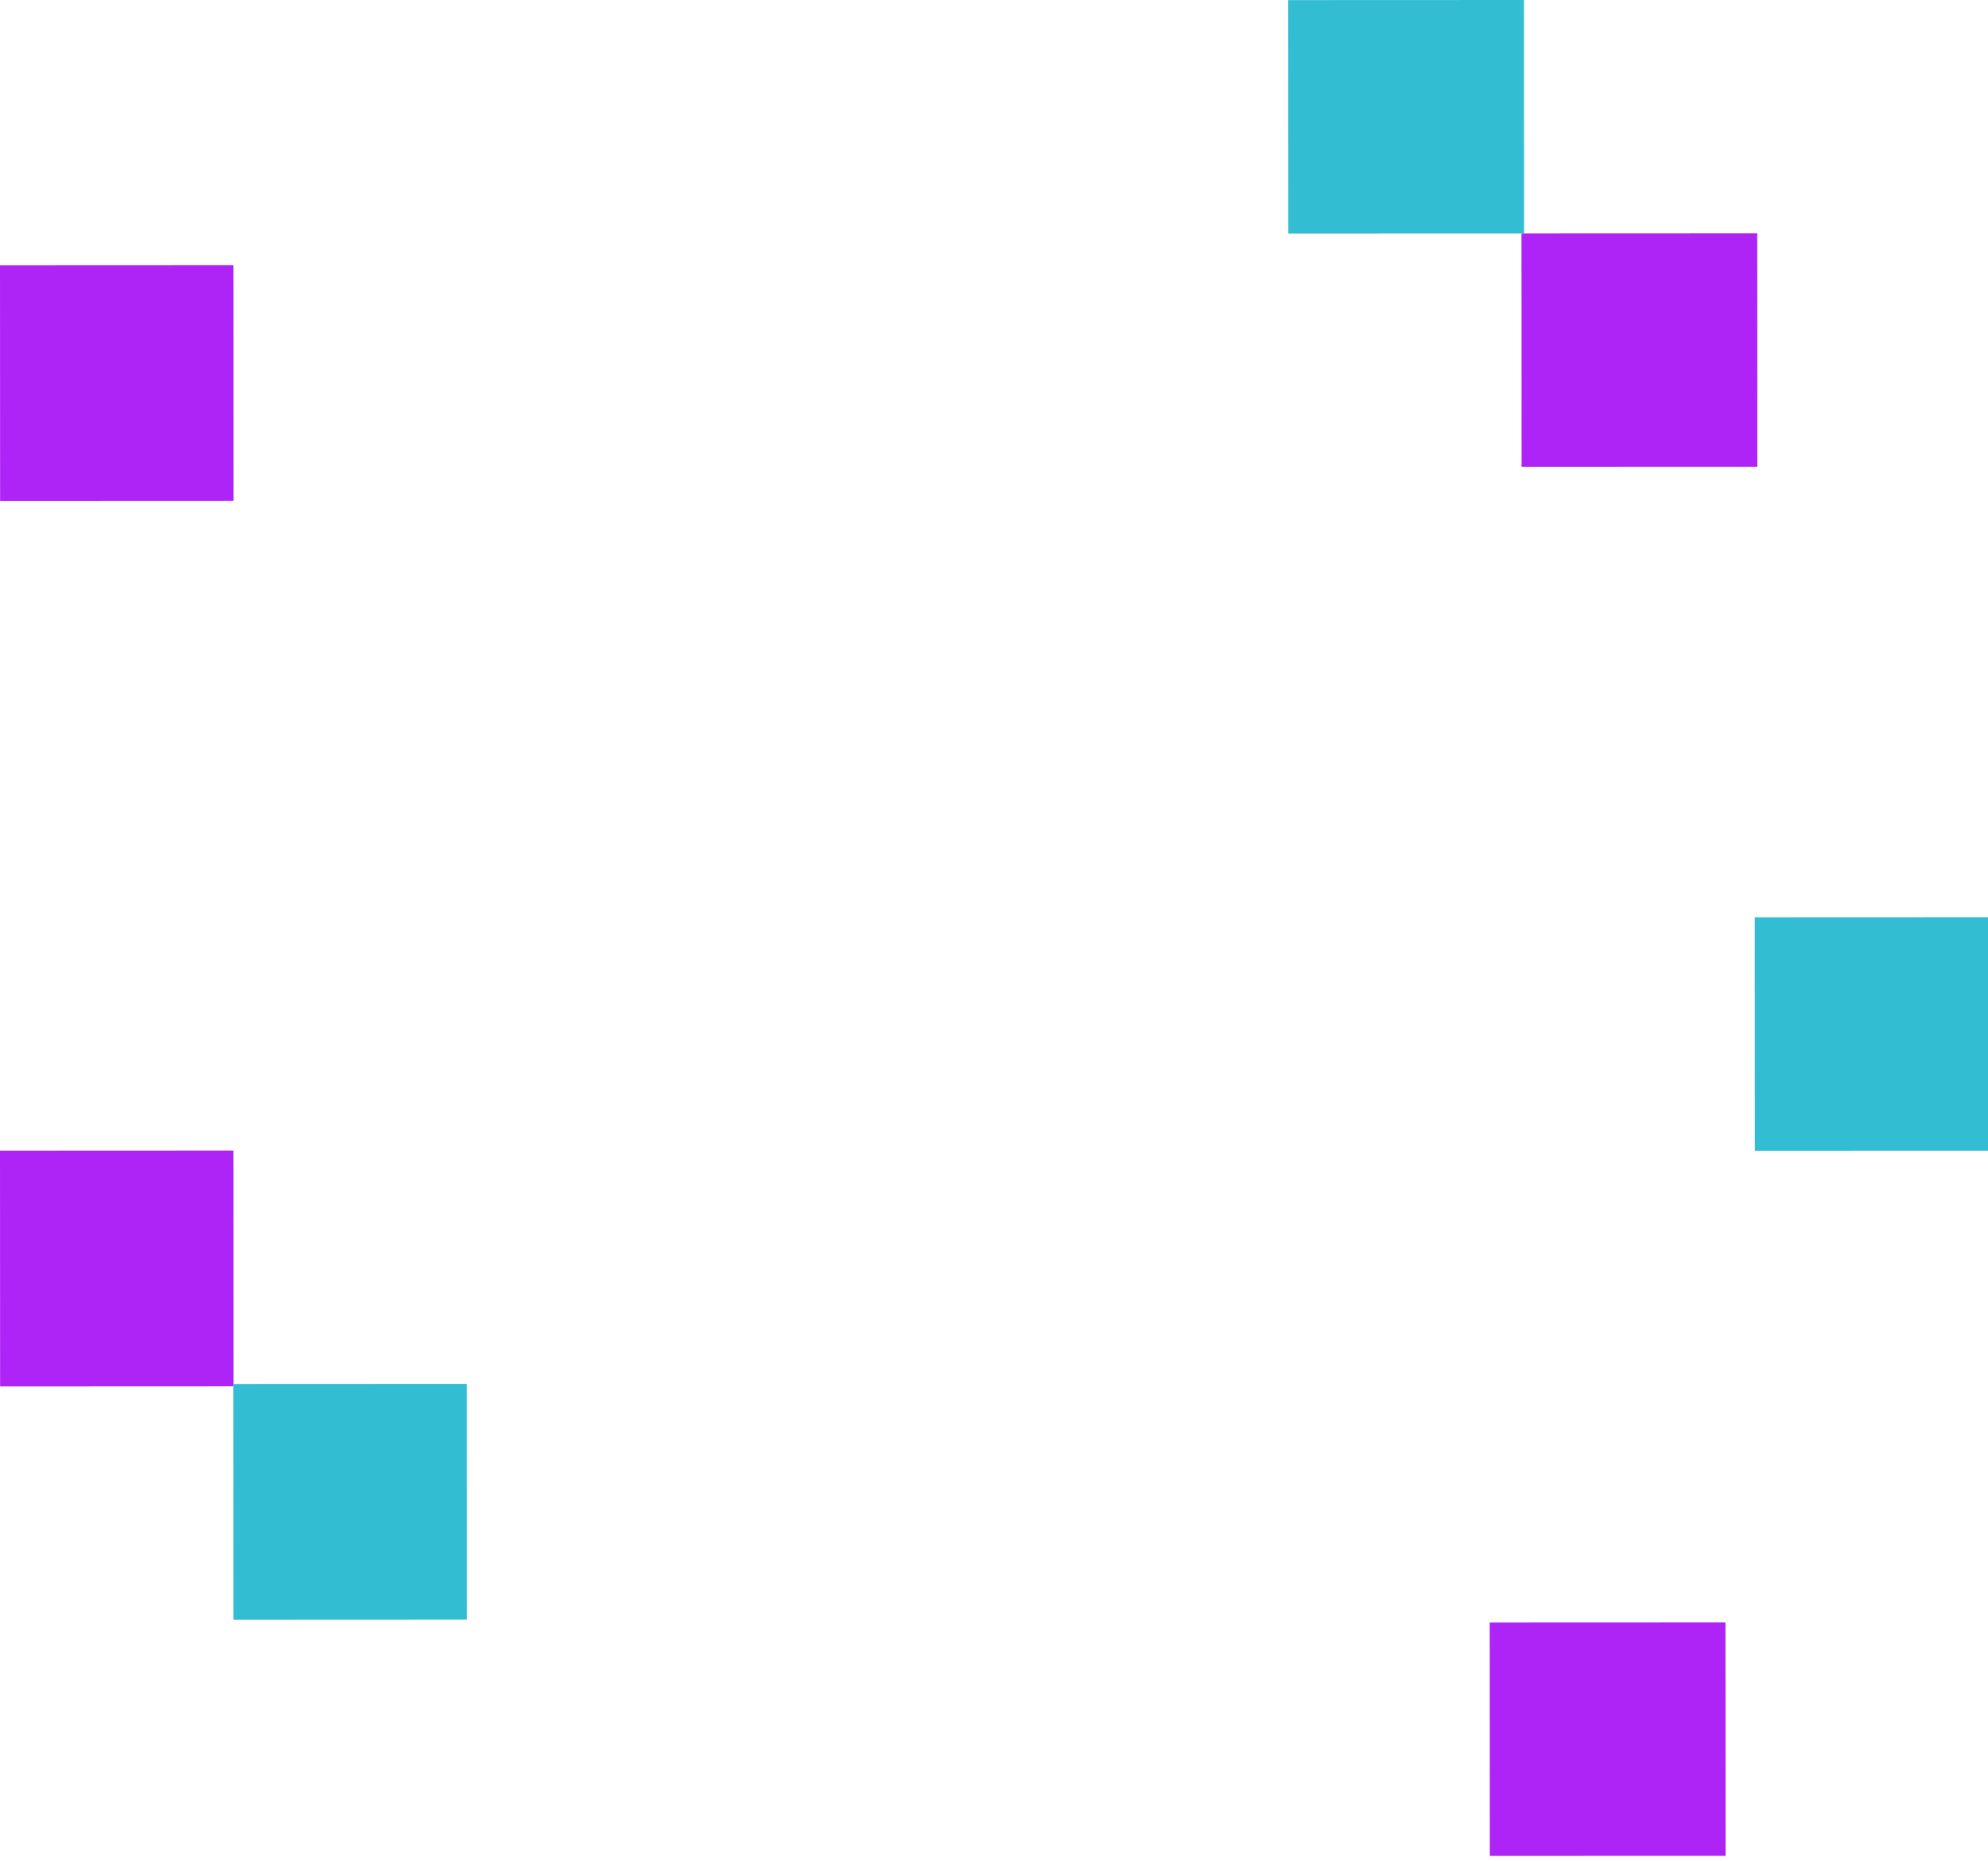 <svg width="375" height="351" viewBox="0 0 375 351" fill="none" xmlns="http://www.w3.org/2000/svg">
<!--    <path d="M74.328 143.576C74.328 144.552 74.104 145.448 73.656 146.264C73.208 147.064 72.52 147.712 71.592 148.208C70.664 148.704 69.512 148.952 68.136 148.952H65.592V155H61.488V138.152H68.136C69.48 138.152 70.616 138.384 71.544 138.848C72.472 139.312 73.168 139.952 73.632 140.768C74.096 141.584 74.328 142.52 74.328 143.576ZM67.824 145.688C68.608 145.688 69.192 145.504 69.576 145.136C69.96 144.768 70.152 144.248 70.152 143.576C70.152 142.904 69.96 142.384 69.576 142.016C69.192 141.648 68.608 141.464 67.824 141.464H65.592V145.688H67.824ZM89.4885 148.088C89.4885 148.472 89.4645 148.872 89.4165 149.288H80.1285C80.1925 150.12 80.4565 150.76 80.9205 151.208C81.4005 151.64 81.9845 151.856 82.6725 151.856C83.6965 151.856 84.4085 151.424 84.8085 150.56H89.1765C88.9525 151.44 88.5445 152.232 87.9525 152.936C87.3765 153.64 86.6485 154.192 85.7685 154.592C84.8885 154.992 83.9045 155.192 82.8165 155.192C81.5045 155.192 80.3365 154.912 79.3125 154.352C78.2885 153.792 77.4885 152.992 76.9125 151.952C76.3365 150.912 76.0485 149.696 76.0485 148.304C76.0485 146.912 76.3285 145.696 76.8885 144.656C77.4645 143.616 78.2645 142.816 79.2885 142.256C80.3125 141.696 81.4885 141.416 82.8165 141.416C84.1125 141.416 85.2645 141.688 86.2725 142.232C87.2805 142.776 88.0645 143.552 88.6245 144.56C89.2005 145.568 89.4885 146.744 89.4885 148.088ZM85.2885 147.008C85.2885 146.304 85.0485 145.744 84.5685 145.328C84.0885 144.912 83.4885 144.704 82.7685 144.704C82.0805 144.704 81.4965 144.904 81.0165 145.304C80.5525 145.704 80.2645 146.272 80.1525 147.008H85.2885ZM96.1576 143.84C96.6376 143.104 97.2376 142.528 97.9576 142.112C98.6776 141.68 99.4776 141.464 100.358 141.464V145.808H99.2296C98.2056 145.808 97.4376 146.032 96.9256 146.48C96.4136 146.912 96.1576 147.68 96.1576 148.784V155H92.0536V141.608H96.1576V143.84ZM109.439 145.016H107.231V155H103.127V145.016H101.639V141.608H103.127V141.224C103.127 139.576 103.599 138.328 104.543 137.48C105.487 136.616 106.871 136.184 108.695 136.184C108.999 136.184 109.223 136.192 109.367 136.208V139.688C108.583 139.64 108.031 139.752 107.711 140.024C107.391 140.296 107.231 140.784 107.231 141.488V141.608H109.439V145.016ZM124.392 148.088C124.392 148.472 124.368 148.872 124.32 149.288H115.032C115.096 150.12 115.36 150.76 115.824 151.208C116.304 151.64 116.888 151.856 117.576 151.856C118.6 151.856 119.312 151.424 119.712 150.56H124.08C123.856 151.44 123.448 152.232 122.856 152.936C122.28 153.64 121.552 154.192 120.672 154.592C119.792 154.992 118.808 155.192 117.72 155.192C116.408 155.192 115.24 154.912 114.216 154.352C113.192 153.792 112.392 152.992 111.816 151.952C111.24 150.912 110.952 149.696 110.952 148.304C110.952 146.912 111.232 145.696 111.792 144.656C112.368 143.616 113.168 142.816 114.192 142.256C115.216 141.696 116.392 141.416 117.72 141.416C119.016 141.416 120.168 141.688 121.176 142.232C122.184 142.776 122.968 143.552 123.528 144.56C124.104 145.568 124.392 146.744 124.392 148.088ZM120.192 147.008C120.192 146.304 119.952 145.744 119.472 145.328C118.992 144.912 118.392 144.704 117.672 144.704C116.984 144.704 116.4 144.904 115.92 145.304C115.456 145.704 115.168 146.272 115.056 147.008H120.192ZM126.141 148.304C126.141 146.912 126.421 145.696 126.981 144.656C127.557 143.616 128.349 142.816 129.357 142.256C130.381 141.696 131.549 141.416 132.861 141.416C134.541 141.416 135.941 141.856 137.061 142.736C138.197 143.616 138.941 144.856 139.293 146.456H134.925C134.557 145.432 133.845 144.92 132.789 144.92C132.037 144.92 131.437 145.216 130.989 145.808C130.541 146.384 130.317 147.216 130.317 148.304C130.317 149.392 130.541 150.232 130.989 150.824C131.437 151.4 132.037 151.688 132.789 151.688C133.845 151.688 134.557 151.176 134.925 150.152H139.293C138.941 151.72 138.197 152.952 137.061 153.848C135.925 154.744 134.525 155.192 132.861 155.192C131.549 155.192 130.381 154.912 129.357 154.352C128.349 153.792 127.557 152.992 126.981 151.952C126.421 150.912 126.141 149.696 126.141 148.304ZM149.352 151.52V155H147.264C145.776 155 144.616 154.64 143.784 153.92C142.952 153.184 142.536 151.992 142.536 150.344V145.016H140.904V141.608H142.536V138.344H146.64V141.608H149.328V145.016H146.64V150.392C146.64 150.792 146.736 151.08 146.928 151.256C147.12 151.432 147.44 151.52 147.888 151.52H149.352ZM171.204 141.608L162.804 161.36H158.388L161.46 154.544L156.012 141.608H160.596L163.692 149.984L166.764 141.608H171.204ZM179.184 155.192C177.872 155.192 176.688 154.912 175.632 154.352C174.592 153.792 173.768 152.992 173.16 151.952C172.568 150.912 172.272 149.696 172.272 148.304C172.272 146.928 172.576 145.72 173.184 144.68C173.792 143.624 174.624 142.816 175.68 142.256C176.736 141.696 177.92 141.416 179.232 141.416C180.544 141.416 181.728 141.696 182.784 142.256C183.84 142.816 184.672 143.624 185.28 144.68C185.888 145.72 186.192 146.928 186.192 148.304C186.192 149.68 185.88 150.896 185.256 151.952C184.648 152.992 183.808 153.792 182.736 154.352C181.68 154.912 180.496 155.192 179.184 155.192ZM179.184 151.64C179.968 151.64 180.632 151.352 181.176 150.776C181.736 150.2 182.016 149.376 182.016 148.304C182.016 147.232 181.744 146.408 181.2 145.832C180.672 145.256 180.016 144.968 179.232 144.968C178.432 144.968 177.768 145.256 177.24 145.832C176.712 146.392 176.448 147.216 176.448 148.304C176.448 149.376 176.704 150.2 177.216 150.776C177.744 151.352 178.4 151.64 179.184 151.64ZM201.993 141.608V155H197.889V153.176C197.473 153.768 196.905 154.248 196.185 154.616C195.481 154.968 194.697 155.144 193.833 155.144C192.809 155.144 191.905 154.92 191.121 154.472C190.337 154.008 189.729 153.344 189.297 152.48C188.865 151.616 188.649 150.6 188.649 149.432V141.608H192.729V148.88C192.729 149.776 192.961 150.472 193.425 150.968C193.889 151.464 194.513 151.712 195.297 151.712C196.097 151.712 196.729 151.464 197.193 150.968C197.657 150.472 197.889 149.776 197.889 148.88V141.608H201.993ZM209.445 143.84C209.925 143.104 210.525 142.528 211.245 142.112C211.965 141.68 212.765 141.464 213.645 141.464V145.808H212.517C211.493 145.808 210.725 146.032 210.213 146.48C209.701 146.912 209.445 147.68 209.445 148.784V155H205.341V141.608H209.445V143.84ZM225.597 141.44V144.848H231.093V148.016H225.597V151.712H231.813V155H221.493V138.152H231.813V141.44H225.597ZM243.037 141.464C244.605 141.464 245.853 141.976 246.781 143C247.725 144.008 248.197 145.4 248.197 147.176V155H244.117V147.728C244.117 146.832 243.885 146.136 243.421 145.64C242.957 145.144 242.333 144.896 241.549 144.896C240.765 144.896 240.141 145.144 239.677 145.64C239.213 146.136 238.981 146.832 238.981 147.728V155H234.877V141.608H238.981V143.384C239.397 142.792 239.957 142.328 240.661 141.992C241.365 141.64 242.157 141.464 243.037 141.464ZM256.537 141.416C257.481 141.416 258.305 141.608 259.009 141.992C259.729 142.376 260.281 142.88 260.665 143.504V141.608H264.769V154.976C264.769 156.208 264.521 157.32 264.025 158.312C263.545 159.32 262.801 160.12 261.793 160.712C260.801 161.304 259.561 161.6 258.073 161.6C256.089 161.6 254.481 161.128 253.249 160.184C252.017 159.256 251.313 157.992 251.137 156.392H255.193C255.321 156.904 255.625 157.304 256.105 157.592C256.585 157.896 257.177 158.048 257.881 158.048C258.729 158.048 259.401 157.8 259.897 157.304C260.409 156.824 260.665 156.048 260.665 154.976V153.08C260.265 153.704 259.713 154.216 259.009 154.616C258.305 155 257.481 155.192 256.537 155.192C255.433 155.192 254.433 154.912 253.537 154.352C252.641 153.776 251.929 152.968 251.401 151.928C250.889 150.872 250.633 149.656 250.633 148.28C250.633 146.904 250.889 145.696 251.401 144.656C251.929 143.616 252.641 142.816 253.537 142.256C254.433 141.696 255.433 141.416 256.537 141.416ZM260.665 148.304C260.665 147.28 260.377 146.472 259.801 145.88C259.241 145.288 258.553 144.992 257.737 144.992C256.921 144.992 256.225 145.288 255.649 145.88C255.089 146.456 254.809 147.256 254.809 148.28C254.809 149.304 255.089 150.12 255.649 150.728C256.225 151.32 256.921 151.616 257.737 151.616C258.553 151.616 259.241 151.32 259.801 150.728C260.377 150.136 260.665 149.328 260.665 148.304ZM272.242 137.24V155H268.138V137.24H272.242ZM277.68 140.216C276.96 140.216 276.368 140.008 275.904 139.592C275.456 139.16 275.232 138.632 275.232 138.008C275.232 137.368 275.456 136.84 275.904 136.424C276.368 135.992 276.96 135.776 277.68 135.776C278.384 135.776 278.96 135.992 279.408 136.424C279.872 136.84 280.104 137.368 280.104 138.008C280.104 138.632 279.872 139.16 279.408 139.592C278.96 140.008 278.384 140.216 277.68 140.216ZM279.72 141.608V155H275.616V141.608H279.72ZM288.542 155.192C287.374 155.192 286.334 154.992 285.422 154.592C284.51 154.192 283.79 153.648 283.262 152.96C282.734 152.256 282.438 151.472 282.374 150.608H286.43C286.478 151.072 286.694 151.448 287.078 151.736C287.462 152.024 287.934 152.168 288.494 152.168C289.006 152.168 289.398 152.072 289.67 151.88C289.958 151.672 290.102 151.408 290.102 151.088C290.102 150.704 289.902 150.424 289.502 150.248C289.102 150.056 288.454 149.848 287.558 149.624C286.598 149.4 285.798 149.168 285.158 148.928C284.518 148.672 283.966 148.28 283.502 147.752C283.038 147.208 282.806 146.48 282.806 145.568C282.806 144.8 283.014 144.104 283.43 143.48C283.862 142.84 284.486 142.336 285.302 141.968C286.134 141.6 287.118 141.416 288.254 141.416C289.934 141.416 291.254 141.832 292.214 142.664C293.19 143.496 293.75 144.6 293.894 145.976H290.102C290.038 145.512 289.83 145.144 289.478 144.872C289.142 144.6 288.694 144.464 288.134 144.464C287.654 144.464 287.286 144.56 287.03 144.752C286.774 144.928 286.646 145.176 286.646 145.496C286.646 145.88 286.846 146.168 287.246 146.36C287.662 146.552 288.302 146.744 289.166 146.936C290.158 147.192 290.966 147.448 291.59 147.704C292.214 147.944 292.758 148.344 293.222 148.904C293.702 149.448 293.95 150.184 293.966 151.112C293.966 151.896 293.742 152.6 293.294 153.224C292.862 153.832 292.23 154.312 291.398 154.664C290.582 155.016 289.63 155.192 288.542 155.192ZM305.109 141.464C306.645 141.464 307.877 141.976 308.805 143C309.733 144.008 310.197 145.4 310.197 147.176V155H306.117V147.728C306.117 146.832 305.885 146.136 305.421 145.64C304.957 145.144 304.333 144.896 303.549 144.896C302.765 144.896 302.141 145.144 301.677 145.64C301.213 146.136 300.981 146.832 300.981 147.728V155H296.877V137.24H300.981V143.408C301.397 142.816 301.965 142.344 302.685 141.992C303.405 141.64 304.213 141.464 305.109 141.464Z"-->
<!--          fill="#8349A9"/>-->
<!--    <path d="M65.344 182.224H69.024V184H63.104V172.832H65.344V182.224ZM79.0877 179.376C79.0877 179.696 79.0664 179.984 79.0237 180.24H72.5437C72.5971 180.88 72.8211 181.381 73.2157 181.744C73.6104 182.107 74.0957 182.288 74.6717 182.288C75.5037 182.288 76.0957 181.931 76.4477 181.216H78.8637C78.6077 182.069 78.1171 182.773 77.3917 183.328C76.6664 183.872 75.7757 184.144 74.7197 184.144C73.8664 184.144 73.0984 183.957 72.4157 183.584C71.7437 183.2 71.2157 182.661 70.8317 181.968C70.4584 181.275 70.2717 180.475 70.2717 179.568C70.2717 178.651 70.4584 177.845 70.8317 177.152C71.2051 176.459 71.7277 175.925 72.3997 175.552C73.0717 175.179 73.8451 174.992 74.7197 174.992C75.5624 174.992 76.3144 175.173 76.9757 175.536C77.6477 175.899 78.1651 176.416 78.5277 177.088C78.9011 177.749 79.0877 178.512 79.0877 179.376ZM76.7677 178.736C76.7571 178.16 76.5491 177.701 76.1437 177.36C75.7384 177.008 75.2424 176.832 74.6557 176.832C74.1011 176.832 73.6317 177.003 73.2477 177.344C72.8744 177.675 72.6451 178.139 72.5597 178.736H76.7677ZM80.5467 179.536C80.5467 178.64 80.7227 177.845 81.0747 177.152C81.4374 176.459 81.9227 175.925 82.5307 175.552C83.1494 175.179 83.8374 174.992 84.5947 174.992C85.2561 174.992 85.8321 175.125 86.3227 175.392C86.8241 175.659 87.2241 175.995 87.5227 176.4V175.136H89.7787V184H87.5227V182.704C87.2347 183.12 86.8347 183.467 86.3227 183.744C85.8214 184.011 85.2401 184.144 84.5787 184.144C83.8321 184.144 83.1494 183.952 82.5307 183.568C81.9227 183.184 81.4374 182.645 81.0747 181.952C80.7227 181.248 80.5467 180.443 80.5467 179.536ZM87.5227 179.568C87.5227 179.024 87.4161 178.56 87.2027 178.176C86.9894 177.781 86.7014 177.483 86.3387 177.28C85.9761 177.067 85.5867 176.96 85.1707 176.96C84.7547 176.96 84.3707 177.061 84.0187 177.264C83.6667 177.467 83.3787 177.765 83.1547 178.16C82.9414 178.544 82.8347 179.003 82.8347 179.536C82.8347 180.069 82.9414 180.539 83.1547 180.944C83.3787 181.339 83.6667 181.643 84.0187 181.856C84.3814 182.069 84.7654 182.176 85.1707 182.176C85.5867 182.176 85.9761 182.075 86.3387 181.872C86.7014 181.659 86.9894 181.36 87.2027 180.976C87.4161 180.581 87.5227 180.112 87.5227 179.568ZM94.6065 176.512C94.8945 176.043 95.2678 175.675 95.7265 175.408C96.1958 175.141 96.7292 175.008 97.3265 175.008V177.36H96.7345C96.0305 177.36 95.4972 177.525 95.1345 177.856C94.7825 178.187 94.6065 178.763 94.6065 179.584V184H92.3665V175.136H94.6065V176.512ZM104.147 175.008C105.203 175.008 106.057 175.344 106.707 176.016C107.358 176.677 107.683 177.605 107.683 178.8V184H105.443V179.104C105.443 178.4 105.267 177.861 104.915 177.488C104.563 177.104 104.083 176.912 103.475 176.912C102.857 176.912 102.366 177.104 102.003 177.488C101.651 177.861 101.475 178.4 101.475 179.104V184H99.2352V175.136H101.475V176.24C101.774 175.856 102.153 175.557 102.611 175.344C103.081 175.12 103.593 175.008 104.147 175.008ZM122.666 179.376C122.666 179.696 122.645 179.984 122.602 180.24H116.122C116.175 180.88 116.399 181.381 116.794 181.744C117.189 182.107 117.674 182.288 118.25 182.288C119.082 182.288 119.674 181.931 120.026 181.216H122.442C122.186 182.069 121.695 182.773 120.97 183.328C120.245 183.872 119.354 184.144 118.298 184.144C117.445 184.144 116.677 183.957 115.994 183.584C115.322 183.2 114.794 182.661 114.41 181.968C114.037 181.275 113.85 180.475 113.85 179.568C113.85 178.651 114.037 177.845 114.41 177.152C114.783 176.459 115.306 175.925 115.978 175.552C116.65 175.179 117.423 174.992 118.298 174.992C119.141 174.992 119.893 175.173 120.554 175.536C121.226 175.899 121.743 176.416 122.106 177.088C122.479 177.749 122.666 178.512 122.666 179.376ZM120.346 178.736C120.335 178.16 120.127 177.701 119.722 177.36C119.317 177.008 118.821 176.832 118.234 176.832C117.679 176.832 117.21 177.003 116.826 177.344C116.453 177.675 116.223 178.139 116.138 178.736H120.346ZM128.397 181.936L130.637 175.136H133.021L129.741 184H127.021L123.757 175.136H126.157L128.397 181.936ZM142.919 179.376C142.919 179.696 142.898 179.984 142.855 180.24H136.375C136.428 180.88 136.652 181.381 137.047 181.744C137.442 182.107 137.927 182.288 138.503 182.288C139.335 182.288 139.927 181.931 140.279 181.216H142.695C142.439 182.069 141.948 182.773 141.223 183.328C140.498 183.872 139.607 184.144 138.551 184.144C137.698 184.144 136.93 183.957 136.247 183.584C135.575 183.2 135.047 182.661 134.663 181.968C134.29 181.275 134.103 180.475 134.103 179.568C134.103 178.651 134.29 177.845 134.663 177.152C135.036 176.459 135.559 175.925 136.231 175.552C136.903 175.179 137.676 174.992 138.551 174.992C139.394 174.992 140.146 175.173 140.807 175.536C141.479 175.899 141.996 176.416 142.359 177.088C142.732 177.749 142.919 178.512 142.919 179.376ZM140.599 178.736C140.588 178.16 140.38 177.701 139.975 177.36C139.57 177.008 139.074 176.832 138.487 176.832C137.932 176.832 137.463 177.003 137.079 177.344C136.706 177.675 136.476 178.139 136.391 178.736H140.599ZM147.194 176.512C147.482 176.043 147.855 175.675 148.314 175.408C148.783 175.141 149.317 175.008 149.914 175.008V177.36H149.322C148.618 177.36 148.085 177.525 147.722 177.856C147.37 178.187 147.194 178.763 147.194 179.584V184H144.954V175.136H147.194V176.512ZM160.303 175.136L154.815 188.192H152.431L154.351 183.776L150.799 175.136H153.311L155.599 181.328L157.919 175.136H160.303ZM178.411 175.136L175.819 184H173.403L171.787 177.808L170.171 184H167.739L165.131 175.136H167.403L168.971 181.888L170.667 175.136H173.035L174.699 181.872L176.267 175.136H178.411ZM183.959 184.144C183.105 184.144 182.337 183.957 181.655 183.584C180.972 183.2 180.433 182.661 180.039 181.968C179.655 181.275 179.463 180.475 179.463 179.568C179.463 178.661 179.66 177.861 180.055 177.168C180.46 176.475 181.009 175.941 181.703 175.568C182.396 175.184 183.169 174.992 184.023 174.992C184.876 174.992 185.649 175.184 186.343 175.568C187.036 175.941 187.58 176.475 187.975 177.168C188.38 177.861 188.583 178.661 188.583 179.568C188.583 180.475 188.375 181.275 187.959 181.968C187.553 182.661 186.999 183.2 186.295 183.584C185.601 183.957 184.823 184.144 183.959 184.144ZM183.959 182.192C184.364 182.192 184.743 182.096 185.095 181.904C185.457 181.701 185.745 181.403 185.959 181.008C186.172 180.613 186.279 180.133 186.279 179.568C186.279 178.725 186.055 178.08 185.607 177.632C185.169 177.173 184.631 176.944 183.991 176.944C183.351 176.944 182.812 177.173 182.375 177.632C181.948 178.08 181.735 178.725 181.735 179.568C181.735 180.411 181.943 181.061 182.359 181.52C182.785 181.968 183.319 182.192 183.959 182.192ZM192.866 176.512C193.154 176.043 193.527 175.675 193.986 175.408C194.455 175.141 194.989 175.008 195.586 175.008V177.36H194.994C194.29 177.36 193.757 177.525 193.394 177.856C193.042 178.187 192.866 178.763 192.866 179.584V184H190.626V175.136H192.866V176.512ZM196.919 179.536C196.919 178.64 197.095 177.845 197.447 177.152C197.809 176.459 198.3 175.925 198.919 175.552C199.537 175.179 200.225 174.992 200.983 174.992C201.559 174.992 202.108 175.12 202.631 175.376C203.153 175.621 203.569 175.952 203.879 176.368V172.16H206.151V184H203.879V182.688C203.601 183.125 203.212 183.477 202.711 183.744C202.209 184.011 201.628 184.144 200.967 184.144C200.22 184.144 199.537 183.952 198.919 183.568C198.3 183.184 197.809 182.645 197.447 181.952C197.095 181.248 196.919 180.443 196.919 179.536ZM203.895 179.568C203.895 179.024 203.788 178.56 203.575 178.176C203.361 177.781 203.073 177.483 202.711 177.28C202.348 177.067 201.959 176.96 201.543 176.96C201.127 176.96 200.743 177.061 200.391 177.264C200.039 177.467 199.751 177.765 199.527 178.16C199.313 178.544 199.207 179.003 199.207 179.536C199.207 180.069 199.313 180.539 199.527 180.944C199.751 181.339 200.039 181.643 200.391 181.856C200.753 182.069 201.137 182.176 201.543 182.176C201.959 182.176 202.348 182.075 202.711 181.872C203.073 181.659 203.361 181.36 203.575 180.976C203.788 180.581 203.895 180.112 203.895 179.568ZM65.344 202.512C65.632 202.043 66.0053 201.675 66.464 201.408C66.9333 201.141 67.4667 201.008 68.064 201.008V203.36H67.472C66.768 203.36 66.2347 203.525 65.872 203.856C65.52 204.187 65.344 204.763 65.344 205.584V210H63.104V201.136H65.344V202.512ZM78.2127 205.376C78.2127 205.696 78.1914 205.984 78.1487 206.24H71.6687C71.7221 206.88 71.9461 207.381 72.3407 207.744C72.7354 208.107 73.2207 208.288 73.7967 208.288C74.6287 208.288 75.2207 207.931 75.5727 207.216H77.9887C77.7327 208.069 77.2421 208.773 76.5167 209.328C75.7914 209.872 74.9007 210.144 73.8447 210.144C72.9914 210.144 72.2234 209.957 71.5407 209.584C70.8687 209.2 70.3407 208.661 69.9567 207.968C69.5834 207.275 69.3967 206.475 69.3967 205.568C69.3967 204.651 69.5834 203.845 69.9567 203.152C70.3301 202.459 70.8527 201.925 71.5247 201.552C72.1967 201.179 72.9701 200.992 73.8447 200.992C74.6874 200.992 75.4394 201.173 76.1007 201.536C76.7727 201.899 77.2901 202.416 77.6527 203.088C78.0261 203.749 78.2127 204.512 78.2127 205.376ZM75.8927 204.736C75.8821 204.16 75.6741 203.701 75.2687 203.36C74.8634 203.008 74.3674 202.832 73.7807 202.832C73.2261 202.832 72.7567 203.003 72.3727 203.344C71.9994 203.675 71.7701 204.139 71.6847 204.736H75.8927ZM82.4877 198.16V210H80.2477V198.16H82.4877ZM93.3409 205.376C93.3409 205.696 93.3195 205.984 93.2769 206.24H86.7969C86.8502 206.88 87.0742 207.381 87.4689 207.744C87.8635 208.107 88.3489 208.288 88.9249 208.288C89.7569 208.288 90.3489 207.931 90.7009 207.216H93.1169C92.8609 208.069 92.3702 208.773 91.6449 209.328C90.9195 209.872 90.0289 210.144 88.9729 210.144C88.1195 210.144 87.3515 209.957 86.6689 209.584C85.9969 209.2 85.4689 208.661 85.0849 207.968C84.7115 207.275 84.5249 206.475 84.5249 205.568C84.5249 204.651 84.7115 203.845 85.0849 203.152C85.4582 202.459 85.9809 201.925 86.6529 201.552C87.3249 201.179 88.0982 200.992 88.9729 200.992C89.8155 200.992 90.5675 201.173 91.2289 201.536C91.9009 201.899 92.4182 202.416 92.7809 203.088C93.1542 203.749 93.3409 204.512 93.3409 205.376ZM91.0209 204.736C91.0102 204.16 90.8022 203.701 90.3969 203.36C89.9915 203.008 89.4955 202.832 88.9089 202.832C88.3542 202.832 87.8849 203.003 87.5009 203.344C87.1275 203.675 86.8982 204.139 86.8129 204.736H91.0209ZM99.0719 207.936L101.312 201.136H103.696L100.416 210H97.6959L94.4319 201.136H96.8319L99.0719 207.936ZM104.778 205.536C104.778 204.64 104.954 203.845 105.306 203.152C105.669 202.459 106.154 201.925 106.762 201.552C107.381 201.179 108.069 200.992 108.826 200.992C109.487 200.992 110.063 201.125 110.554 201.392C111.055 201.659 111.455 201.995 111.754 202.4V201.136H114.01V210H111.754V208.704C111.466 209.12 111.066 209.467 110.554 209.744C110.053 210.011 109.471 210.144 108.81 210.144C108.063 210.144 107.381 209.952 106.762 209.568C106.154 209.184 105.669 208.645 105.306 207.952C104.954 207.248 104.778 206.443 104.778 205.536ZM111.754 205.568C111.754 205.024 111.647 204.56 111.434 204.176C111.221 203.781 110.933 203.483 110.57 203.28C110.207 203.067 109.818 202.96 109.402 202.96C108.986 202.96 108.602 203.061 108.25 203.264C107.898 203.467 107.61 203.765 107.386 204.16C107.173 204.544 107.066 205.003 107.066 205.536C107.066 206.069 107.173 206.539 107.386 206.944C107.61 207.339 107.898 207.643 108.25 207.856C108.613 208.069 108.997 208.176 109.402 208.176C109.818 208.176 110.207 208.075 110.57 207.872C110.933 207.659 111.221 207.36 111.434 206.976C111.647 206.581 111.754 206.112 111.754 205.568ZM121.51 201.008C122.566 201.008 123.419 201.344 124.07 202.016C124.72 202.677 125.046 203.605 125.046 204.8V210H122.806V205.104C122.806 204.4 122.63 203.861 122.278 203.488C121.926 203.104 121.446 202.912 120.838 202.912C120.219 202.912 119.728 203.104 119.366 203.488C119.014 203.861 118.838 204.4 118.838 205.104V210H116.598V201.136H118.838V202.24C119.136 201.856 119.515 201.557 119.974 201.344C120.443 201.12 120.955 201.008 121.51 201.008ZM130.184 202.976V207.264C130.184 207.563 130.253 207.781 130.392 207.92C130.541 208.048 130.787 208.112 131.128 208.112H132.168V210H130.76C128.872 210 127.928 209.083 127.928 207.248V202.976H126.872V201.136H127.928V198.944H130.184V201.136H132.168V202.976H130.184ZM140.999 202.976V207.264C140.999 207.563 141.069 207.781 141.207 207.92C141.357 208.048 141.602 208.112 141.943 208.112H142.983V210H141.575C139.687 210 138.743 209.083 138.743 207.248V202.976H137.687V201.136H138.743V198.944H140.999V201.136H142.983V202.976H140.999ZM148.931 210.144C148.077 210.144 147.309 209.957 146.627 209.584C145.944 209.2 145.405 208.661 145.011 207.968C144.627 207.275 144.435 206.475 144.435 205.568C144.435 204.661 144.632 203.861 145.027 203.168C145.432 202.475 145.981 201.941 146.675 201.568C147.368 201.184 148.141 200.992 148.995 200.992C149.848 200.992 150.621 201.184 151.315 201.568C152.008 201.941 152.552 202.475 152.947 203.168C153.352 203.861 153.555 204.661 153.555 205.568C153.555 206.475 153.347 207.275 152.931 207.968C152.525 208.661 151.971 209.2 151.267 209.584C150.573 209.957 149.795 210.144 148.931 210.144ZM148.931 208.192C149.336 208.192 149.715 208.096 150.067 207.904C150.429 207.701 150.717 207.403 150.931 207.008C151.144 206.613 151.251 206.133 151.251 205.568C151.251 204.725 151.027 204.08 150.579 203.632C150.141 203.173 149.603 202.944 148.963 202.944C148.323 202.944 147.784 203.173 147.347 203.632C146.92 204.08 146.707 204.725 146.707 205.568C146.707 206.411 146.915 207.061 147.331 207.52C147.757 207.968 148.291 208.192 148.931 208.192ZM168.29 201.136L162.802 214.192H160.418L162.338 209.776L158.786 201.136H161.298L163.586 207.328L165.906 201.136H168.29ZM173.834 210.144C172.98 210.144 172.212 209.957 171.53 209.584C170.847 209.2 170.308 208.661 169.914 207.968C169.53 207.275 169.338 206.475 169.338 205.568C169.338 204.661 169.535 203.861 169.93 203.168C170.335 202.475 170.884 201.941 171.578 201.568C172.271 201.184 173.044 200.992 173.898 200.992C174.751 200.992 175.524 201.184 176.218 201.568C176.911 201.941 177.455 202.475 177.85 203.168C178.255 203.861 178.458 204.661 178.458 205.568C178.458 206.475 178.25 207.275 177.834 207.968C177.428 208.661 176.874 209.2 176.17 209.584C175.476 209.957 174.698 210.144 173.834 210.144ZM173.834 208.192C174.239 208.192 174.618 208.096 174.97 207.904C175.332 207.701 175.62 207.403 175.834 207.008C176.047 206.613 176.154 206.133 176.154 205.568C176.154 204.725 175.93 204.08 175.482 203.632C175.044 203.173 174.506 202.944 173.866 202.944C173.226 202.944 172.687 203.173 172.25 203.632C171.823 204.08 171.61 204.725 171.61 205.568C171.61 206.411 171.818 207.061 172.234 207.52C172.66 207.968 173.194 208.192 173.834 208.192ZM188.869 201.136V210H186.613V208.88C186.325 209.264 185.946 209.568 185.477 209.792C185.018 210.005 184.517 210.112 183.973 210.112C183.28 210.112 182.666 209.968 182.133 209.68C181.6 209.381 181.178 208.949 180.869 208.384C180.57 207.808 180.421 207.125 180.421 206.336V201.136H182.661V206.016C182.661 206.72 182.837 207.264 183.189 207.648C183.541 208.021 184.021 208.208 184.629 208.208C185.248 208.208 185.733 208.021 186.085 207.648C186.437 207.264 186.613 206.72 186.613 206.016V201.136H188.869ZM193.719 202.512C194.007 202.043 194.38 201.675 194.839 201.408C195.308 201.141 195.842 201.008 196.439 201.008V203.36H195.847C195.143 203.36 194.61 203.525 194.247 203.856C193.895 204.187 193.719 204.763 193.719 205.584V210H191.479V201.136H193.719V202.512ZM204.8 198.16V210H202.56V198.16H204.8ZM208.549 200.08C208.155 200.08 207.824 199.957 207.557 199.712C207.301 199.456 207.173 199.141 207.173 198.768C207.173 198.395 207.301 198.085 207.557 197.84C207.824 197.584 208.155 197.456 208.549 197.456C208.944 197.456 209.269 197.584 209.525 197.84C209.792 198.085 209.925 198.395 209.925 198.768C209.925 199.141 209.792 199.456 209.525 199.712C209.269 199.957 208.944 200.08 208.549 200.08ZM209.653 201.136V210H207.413V201.136H209.653ZM216.33 202.976H214.778V210H212.506V202.976H211.498V201.136H212.506V200.688C212.506 199.6 212.816 198.8 213.434 198.288C214.053 197.776 214.986 197.536 216.234 197.568V199.456C215.69 199.445 215.312 199.536 215.098 199.728C214.885 199.92 214.778 200.267 214.778 200.768V201.136H216.33V202.976ZM226.422 205.376C226.422 205.696 226.401 205.984 226.358 206.24H219.878C219.931 206.88 220.155 207.381 220.55 207.744C220.945 208.107 221.43 208.288 222.006 208.288C222.838 208.288 223.43 207.931 223.782 207.216H226.198C225.942 208.069 225.451 208.773 224.726 209.328C224.001 209.872 223.11 210.144 222.054 210.144C221.201 210.144 220.433 209.957 219.75 209.584C219.078 209.2 218.55 208.661 218.166 207.968C217.793 207.275 217.606 206.475 217.606 205.568C217.606 204.651 217.793 203.845 218.166 203.152C218.539 202.459 219.062 201.925 219.734 201.552C220.406 201.179 221.179 200.992 222.054 200.992C222.897 200.992 223.649 201.173 224.31 201.536C224.982 201.899 225.499 202.416 225.862 203.088C226.235 203.749 226.422 204.512 226.422 205.376ZM224.102 204.736C224.091 204.16 223.883 203.701 223.478 203.36C223.073 203.008 222.577 202.832 221.99 202.832C221.435 202.832 220.966 203.003 220.582 203.344C220.209 203.675 219.979 204.139 219.894 204.736H224.102ZM229.449 210.112C229.044 210.112 228.708 209.989 228.441 209.744C228.185 209.488 228.057 209.173 228.057 208.8C228.057 208.427 228.185 208.117 228.441 207.872C228.708 207.616 229.044 207.488 229.449 207.488C229.844 207.488 230.169 207.616 230.425 207.872C230.681 208.117 230.809 208.427 230.809 208.8C230.809 209.173 230.681 209.488 230.425 209.744C230.169 209.989 229.844 210.112 229.449 210.112Z"-->
<!--          fill="#32BDD2"/>-->
    <path fill-rule="evenodd" clip-rule="evenodd"
          d="M281.027 350.041L281.007 306.018L325.48 306L325.5 350.026L281.027 350.041Z" fill="#AE24F6"/>
    <path fill-rule="evenodd" clip-rule="evenodd"
          d="M44.041 261.473L0.018 261.493L-1.94399e-06 217.02L44.026 217L44.041 261.473Z" fill="#AE24F6"/>
    <path fill-rule="evenodd" clip-rule="evenodd"
          d="M287.02 88.041L287 44.018L331.473 44L331.493 88.026L287.02 88.041Z" fill="#AE24F6"/>
    <path fill-rule="evenodd" clip-rule="evenodd"
          d="M243.02 44.041L243 0.018L287.473 3.05176e-05L287.493 44.026L243.02 44.041Z" fill="#32BDD2"/>
    <path fill-rule="evenodd" clip-rule="evenodd"
          d="M88.048 305.48L44.025 305.5L44.007 261.027L88.033 261.007L88.048 305.48Z" fill="#32BDD2"/>
    <path fill-rule="evenodd" clip-rule="evenodd"
          d="M44.041 94.474L0.018 94.493L-1.72028e-05 50.02L44.026 50L44.041 94.474Z" fill="#AE24F6"/>
    <path fill-rule="evenodd" clip-rule="evenodd"
          d="M331.02 217.041L331 173.018L375.473 173L375.493 217.026L331.02 217.041Z" fill="#32BDD2"/>
</svg>
